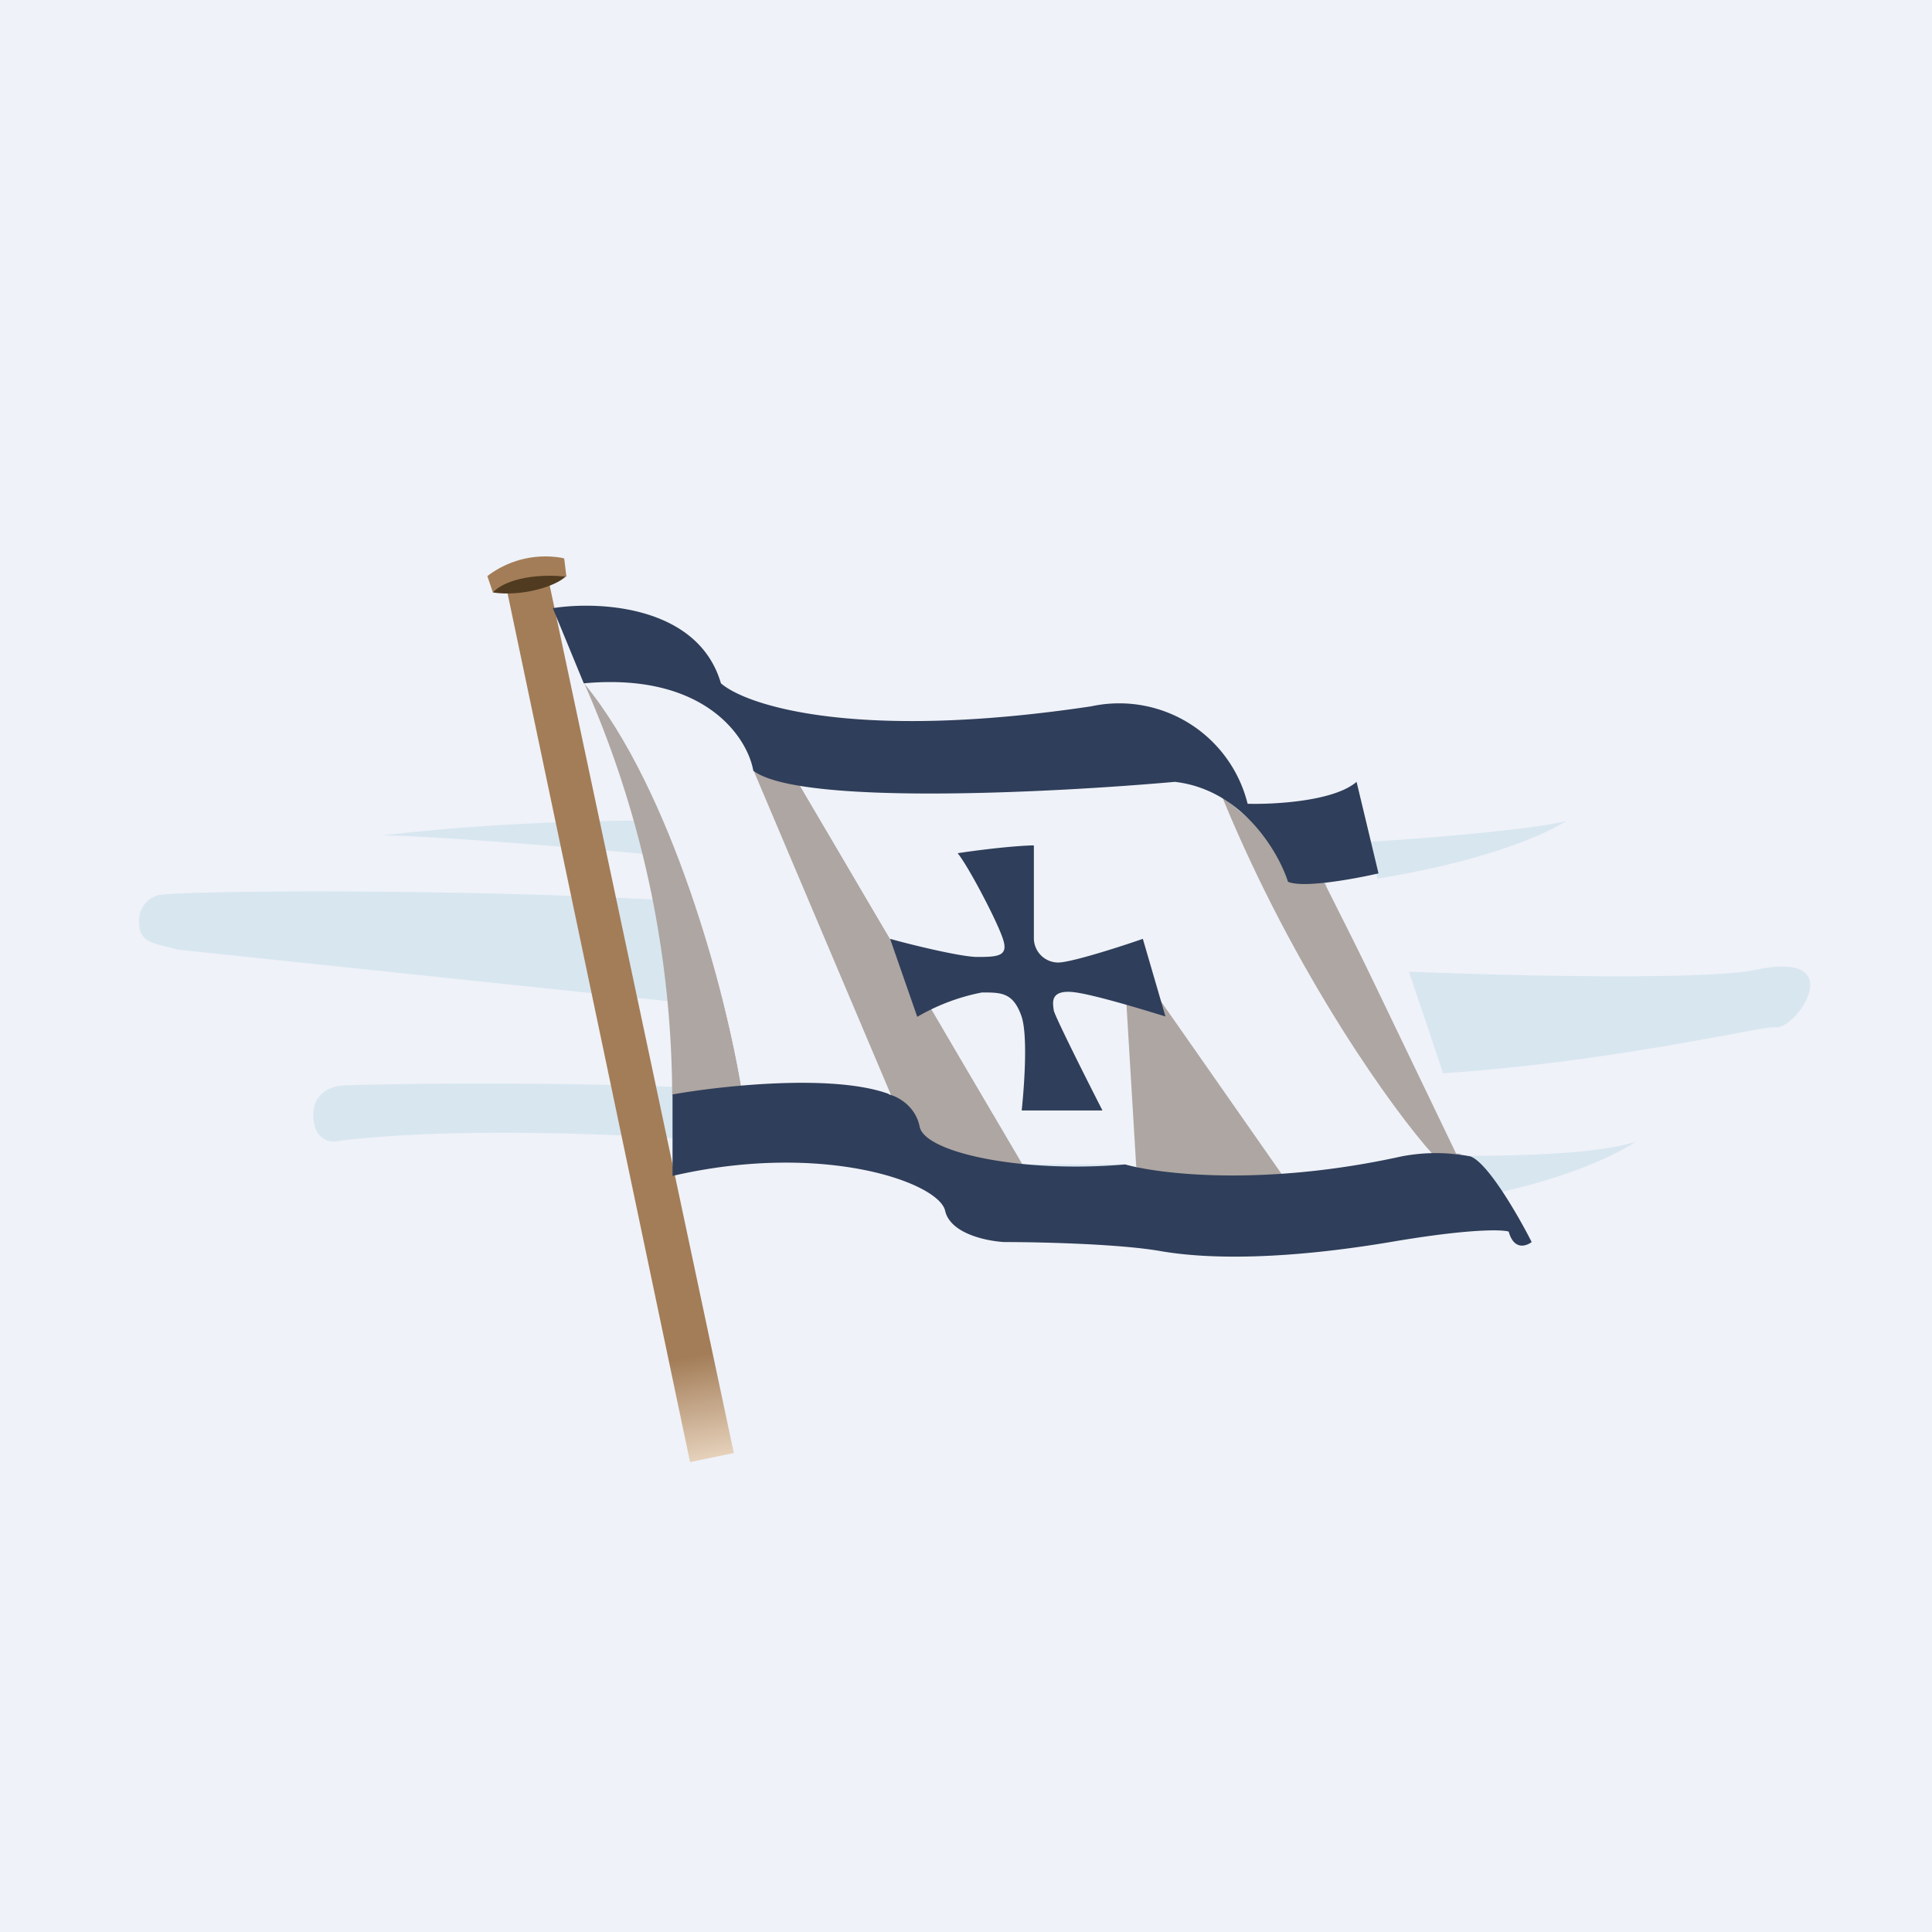 <?xml version="1.0" encoding="UTF-8"?>
<!-- generated by Finnhub -->
<svg viewBox="0 0 55.5 55.5" xmlns="http://www.w3.org/2000/svg">
<path d="M 0,0 H 55.5 V 55.5 H 0 Z" fill="rgb(239, 242, 248)"/>
<path d="M 25.11,23.985 C 19.94,23.23 13.55,23.68 11,24 C 12.05,24 16.72,24.28 27.04,25.38 C 37.36,26.48 43.31,24.64 45,23.58 C 43.58,24 31.6,24.97 25.12,24 Z M 4.62,25.7 A 0.75,0.75 0 0,0 4,26.53 C 4,27.01 4.36,27.1 4.81,27.2 L 5.11,27.28 L 31.75,30.08 C 37.79,31.9 46.38,30.33 49.68,29.72 C 50.43,29.58 50.91,29.49 51.01,29.51 C 51.59,29.59 53.19,27.28 50.44,27.86 C 47.69,28.43 28.96,27.61 24.94,26.53 C 20.94,25.46 5.32,25.54 4.62,25.71 Z M 9.9,31.18 C 13.86,31.06 23.15,31.07 28.64,32.02 C 35.5,33.22 44.78,33.56 47,32.79 C 45.75,33.63 41.67,35.2 35.31,34.75 C 31.22,34.47 27.28,33.81 24.39,33.34 C 22.78,33.07 21.49,32.86 20.69,32.79 C 18.43,32.6 13.06,32.34 9.62,32.79 C 9.41,32.81 9,32.69 9,32.02 S 9.6,31.18 9.9,31.18 Z" fill="rgb(216, 230, 240)"/>
<path d="M 16.19,16.035 A 2.74,2.74 0 0,0 14,16.55 L 14.16,17.02 A 4.2,4.2 0 0,1 16.27,16.56 L 16.21,16.06 Z" fill="rgb(163, 125, 88)"/>
<path d="M 19.82,41.985 L 14.55,16.9 C 14.91,16.63 15.49,16.57 15.74,16.58 L 21.08,41.74 L 19.83,42 Z" fill="url(#a)"/>
<path d="M 19.31,31.455 A 29.54,29.54 0 0,0 16.77,19.6 C 19.25,22.24 20.82,28.48 21.29,31.2 C 20.72,31.24 19.75,31.4 19.32,31.47 Z" fill="rgb(174, 166, 162)"/>
<path d="M 21.61,22.015 C 20.82,19.5 17.99,19.47 16.77,19.62 C 19.33,22.72 20.87,28.65 21.29,31.2 C 22.9,31 24.85,31.3 25.62,31.47 L 21.62,22.03 Z" fill="rgb(239, 242, 248)"/>
<path d="M 22.99,22.575 L 21.65,22.14 L 25.61,31.49 C 25.95,31.56 26.19,32.08 26.31,32.35 C 26.68,33.35 28.58,33.53 29.39,33.48 L 23,22.6 Z" fill="rgb(174, 166, 162)"/>
<path d="M 33.67,22.395 A 65,65 0 0,1 22.98,22.57 L 29.38,33.45 H 32.3 C 33,33.82 34.23,33.7 35.72,33.79 C 36.92,33.86 39.92,33.34 41.28,33.08 C 39.57,31.86 36.48,25.81 35.16,22.98 C 34.79,22.59 34.02,22.45 33.68,22.41 Z" fill="rgb(239, 242, 248)"/>
<path d="M 32.26,27.205 L 32.64,33.51 C 33.15,33.93 35.64,33.83 36.82,33.73 L 32.27,27.22 Z M 38.03,25.33 L 35.1,22.87 C 37.2,28 40.07,31.96 41.16,33.16 H 41.96 L 38.03,25.33 Z" fill="rgb(174, 166, 162)"/>
<path d="M 39.52,25.085 L 38.09,25.36 L 41.83,33.14 H 42.23 L 39.53,25.1 Z" fill="rgb(239, 242, 248)"/>
<path d="M 16.27,16.545 C 15.94,16.87 14.95,17.14 14.16,17.02 C 14.35,16.8 14.99,16.45 16.28,16.56 Z" fill="rgb(80, 59, 32)"/>
<path d="M 29.69,24.285 C 29.03,24.3 27.96,24.44 27.51,24.51 C 27.81,24.87 28.65,26.47 28.81,26.97 C 28.98,27.47 28.67,27.49 28.07,27.49 C 27.62,27.49 26.21,27.15 25.57,26.97 L 26.35,29.21 A 5.9,5.9 0 0,1 28.21,28.51 C 28.77,28.51 29.11,28.51 29.35,29.21 C 29.53,29.78 29.42,31.24 29.35,31.9 H 31.67 C 31.21,31 30.29,29.17 30.27,29.02 C 30.25,28.83 30.14,28.43 30.83,28.5 C 31.39,28.56 32.83,29 33.48,29.2 L 32.83,26.97 C 32.2,27.19 30.83,27.63 30.42,27.65 A 0.7,0.7 0 0,1 29.7,26.97 V 24.3 Z M 20.71,19.63 C 20.06,17.4 17.22,17.26 15.88,17.47 L 16.77,19.63 C 20.23,19.31 21.47,21.17 21.64,22.14 C 22.97,23.15 30.27,22.77 33.75,22.46 C 35.67,22.68 36.72,24.46 37,25.33 C 37.43,25.52 38.9,25.25 39.6,25.09 L 38.97,22.46 C 38.32,23.02 36.61,23.11 35.84,23.09 A 3.8,3.8 0 0,0 31.35,20.29 C 24.61,21.3 21.45,20.27 20.71,19.63 Z" fill="rgb(47, 62, 90)"/>
<path d="M 25.53,31.425 C 23.93,30.84 20.72,31.19 19.32,31.44 V 33.78 C 23.64,32.78 26.97,33.97 27.15,34.78 C 27.3,35.44 28.34,35.65 28.84,35.68 C 29.84,35.68 32.14,35.73 33.34,35.94 C 34.84,36.2 37.08,36.16 39.94,35.68 C 42.22,35.29 43.16,35.32 43.34,35.38 C 43.49,35.92 43.84,35.8 44,35.68 C 43.62,34.93 42.74,33.4 42.24,33.22 A 5.2,5.2 0 0,0 40.26,33.22 C 36.31,34.09 33.32,33.73 32.32,33.45 C 29.35,33.71 26.57,33.11 26.42,32.37 C 26.3,31.77 25.79,31.5 25.54,31.44 Z" fill="rgb(47, 62, 90)"/>
<defs>
<linearGradient id="a" x1="19.95" x2="20.54" y1="38.95" y2="42" gradientUnits="userSpaceOnUse">
<stop stop-color="rgb(163, 125, 88)" offset="0"/>
<stop stop-color="rgb(233, 213, 192)" offset="1"/>
</linearGradient>
</defs>
</svg>
